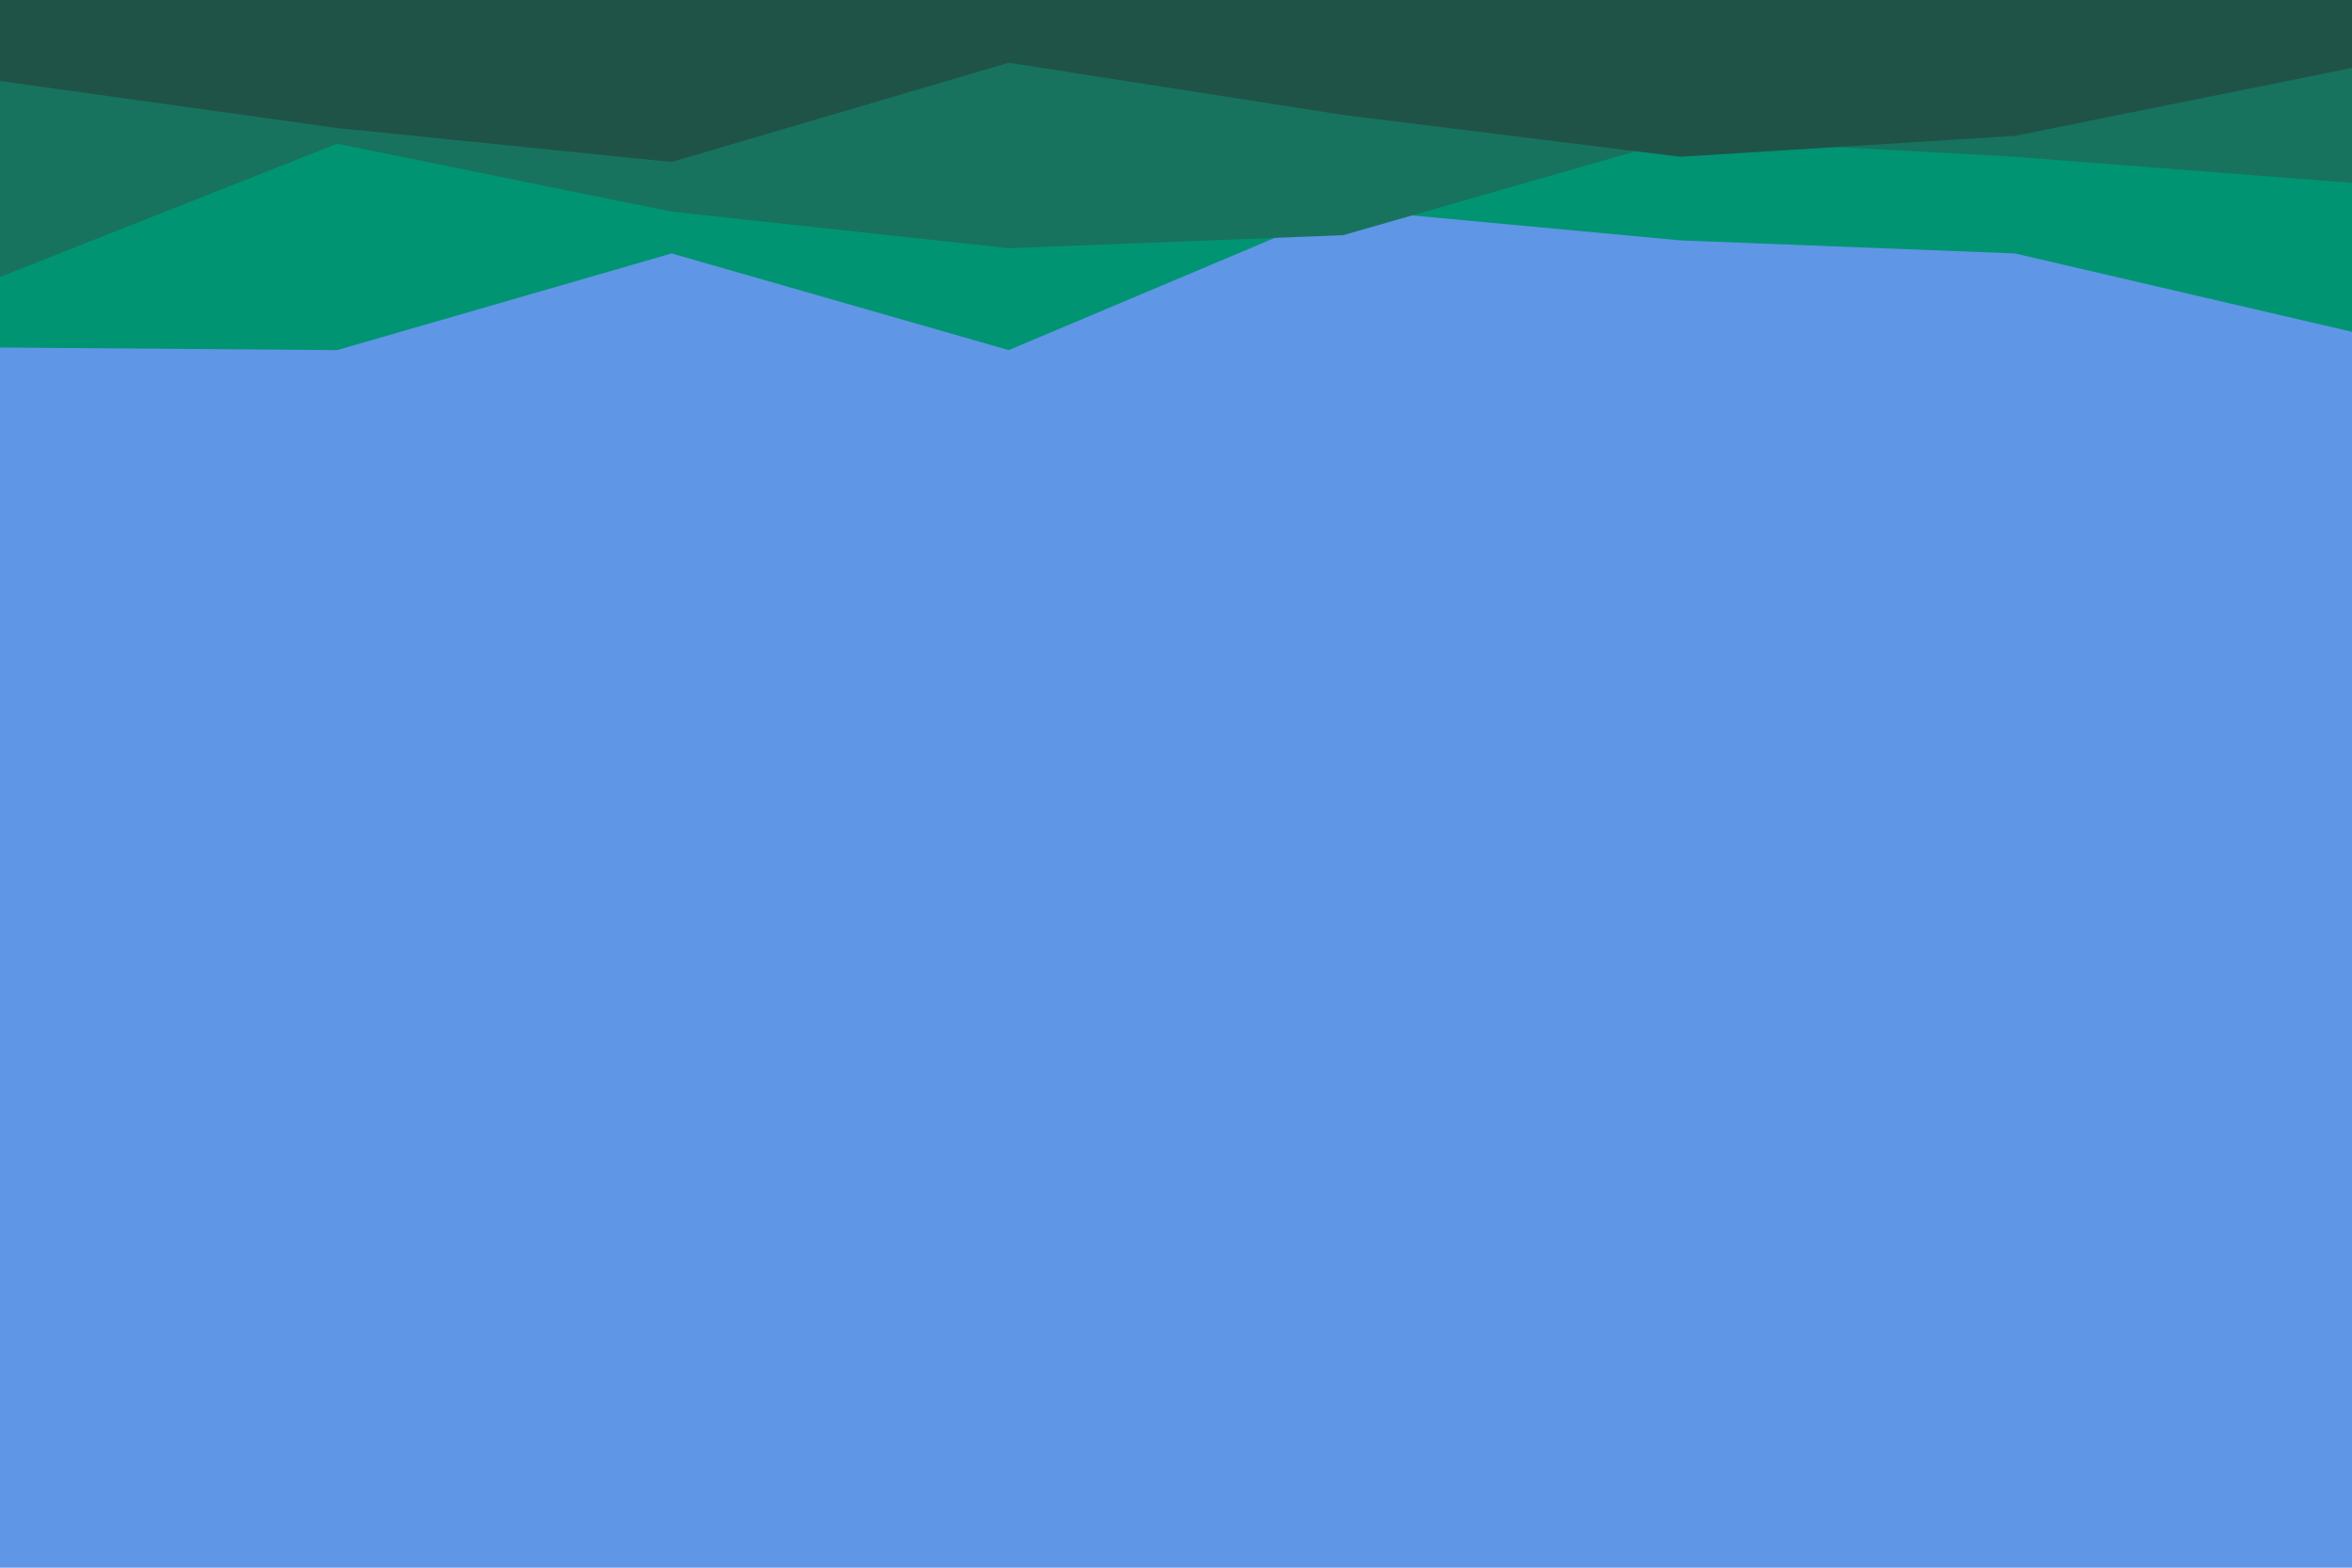 <svg id="visual" viewBox="0 0 900 600" width="900" height="600" xmlns="http://www.w3.org/2000/svg" xmlns:xlink="http://www.w3.org/1999/xlink" version="1.1"><rect x="0" y="0" width="900" height="600" fill="#6096e6"></rect><path d="M0 133L129 134L257 97L386 134L514 80L643 92L771 97L900 127L900 0L771 0L643 0L514 0L386 0L257 0L129 0L0 0Z" fill="#009473"></path><path d="M0 106L129 55L257 81L386 95L514 90L643 53L771 60L900 70L900 0L771 0L643 0L514 0L386 0L257 0L129 0L0 0Z" fill="#17735e"></path><path d="M0 31L129 49L257 62L386 24L514 44L643 60L771 52L900 26L900 0L771 0L643 0L514 0L386 0L257 0L129 0L0 0Z" fill="#1f5348"></path></svg>